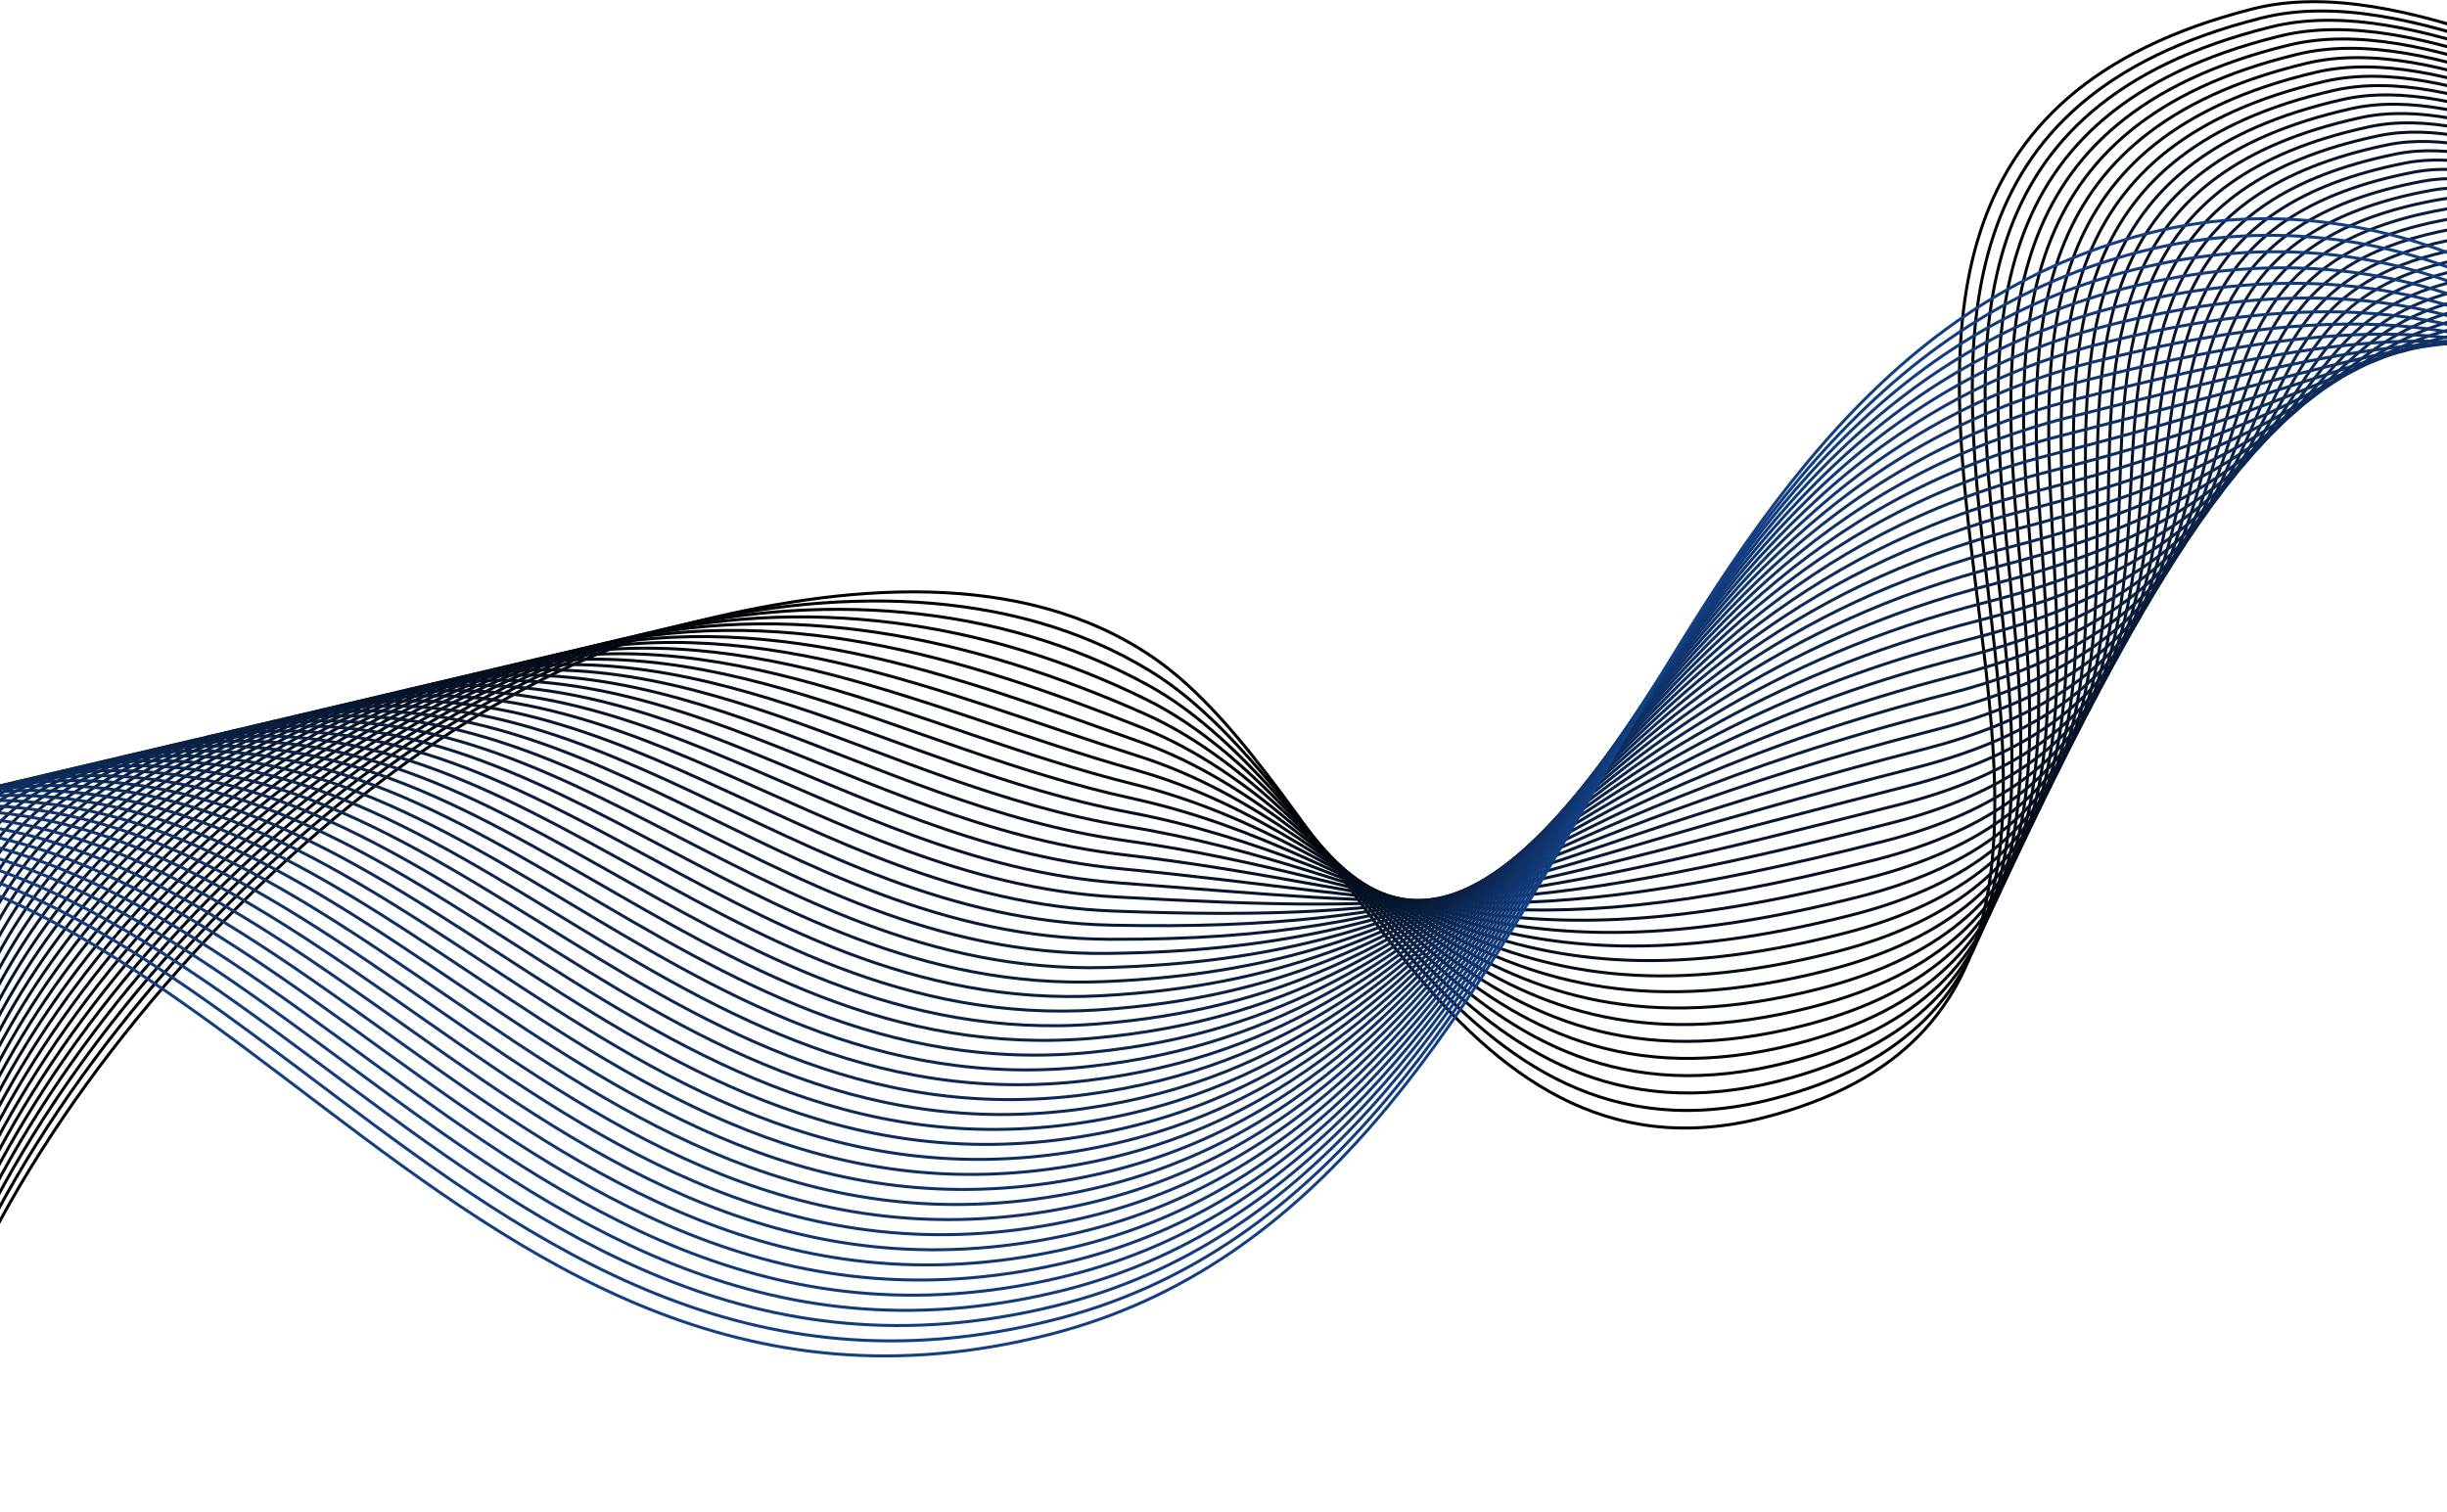 <svg width="1440" height="890" viewBox="0 0 1440 890" fill="none" xmlns="http://www.w3.org/2000/svg">
<path d="M-49.743 889C-60.111 728.502 178.923 424.737 404.465 367.217C495.981 343.876 601.043 334.054 678.246 386.723C787.118 460.998 851.436 705.36 1037.72 657.853C1367.9 573.652 942.212 103.02 1325.53 5.265C1413.31 -17.121 1531.73 54.898 1617.88 75.714" stroke="black" stroke-width="1.77" stroke-miterlimit="10"/>
<path d="M1617.14 79.957C1532.78 59.444 1416.81 -11.204 1330.83 10.593C955.205 105.241 1369.08 563.708 1042.44 647.007C853.355 695.225 791.054 464.825 676.989 395.018C594.405 344.475 488.04 345.646 391.875 370.176C170.669 426.585 -58.88 721.187 -49.082 878.535" stroke="#000103" stroke-width="1.77" stroke-miterlimit="10"/>
<path d="M1616.39 84.208C1533.83 64 1420.31 -5.278 1336.12 15.929C968.188 107.471 1370.23 553.773 1047.14 636.169C855.256 685.099 794.766 468.738 675.722 403.331C587.623 354.931 480.099 347.434 379.275 373.152C162.406 428.459 -57.657 713.889 -48.431 868.079" stroke="#010305" stroke-width="1.77" stroke-miterlimit="10"/>
<path d="M1615.64 88.46C1534.87 68.546 1423.85 0.831 1341.41 21.265C981.386 110.508 1371.4 543.838 1051.84 625.332C857.166 674.982 798.318 472.747 674.455 411.644C580.726 365.404 472.157 349.221 366.676 376.12C154.144 430.316 -56.443 706.583 -47.779 857.624" stroke="#010408" stroke-width="1.77" stroke-miterlimit="10"/>
<path d="M1614.89 92.703C1535.92 73.093 1427.36 6.81 1346.71 26.593C994.448 113.007 1372.57 533.894 1056.56 614.477C859.083 664.838 801.743 476.842 673.204 419.939C573.738 375.903 464.223 350.991 354.093 379.079C145.907 432.173 -55.204 699.277 -47.12 847.159" stroke="#02050B" stroke-width="1.77" stroke-miterlimit="10"/>
<path d="M1614.15 96.955C1536.97 77.64 1430.87 12.797 1352 31.93C1007.5 115.506 1373.73 523.959 1061.27 603.64C861.003 654.712 805.037 481.051 671.948 428.251C566.654 386.472 456.292 352.779 341.504 382.055C137.654 434.039 -53.971 691.98 -46.458 836.712" stroke="#02070E" stroke-width="1.77" stroke-miterlimit="10"/>
<path d="M1613.4 101.206C1538.01 82.186 1434.39 18.775 1357.29 37.266C1020.56 118.005 1374.9 514.023 1065.99 592.802C862.913 644.586 808.232 485.372 670.69 436.564C559.498 397.101 448.359 354.566 328.914 385.031C129.4 435.913 -52.749 684.682 -45.797 826.256" stroke="#020810" stroke-width="1.77" stroke-miterlimit="10"/>
<path d="M1612.66 105.45C1539.07 86.733 1437.9 24.754 1362.58 42.593C1033.61 120.504 1376.06 504.08 1070.69 581.956C864.822 634.46 811.336 489.78 669.422 444.859C552.269 407.774 440.408 356.336 316.313 387.99C121.137 437.761 -51.527 677.376 -45.147 815.792" stroke="#030913" stroke-width="1.77" stroke-miterlimit="10"/>
<path d="M1611.91 109.701C1540.11 91.28 1441.41 30.741 1367.88 47.93C1046.66 123.003 1377.23 494.144 1075.4 571.118C866.731 624.334 814.388 494.301 668.155 453.172C544.988 418.533 432.467 358.124 303.714 390.958C112.874 439.627 -50.304 670.071 -44.504 805.336" stroke="#030A16" stroke-width="1.77" stroke-miterlimit="10"/>
<path d="M1611.16 113.953C1541.16 95.835 1444.92 36.728 1373.17 53.266C1059.7 125.502 1378.39 484.209 1080.11 560.272C868.649 614.199 817.394 498.891 666.896 461.476C537.688 429.345 424.533 359.903 291.123 393.925C104.619 441.484 -49.083 662.765 -43.845 794.881" stroke="#040C18" stroke-width="1.77" stroke-miterlimit="10"/>
<path d="M1610.42 118.196C1542.22 100.374 1448.43 42.706 1378.47 58.594C1072.76 128.001 1379.56 474.266 1084.82 549.426C870.56 604.065 820.367 503.576 665.639 469.78C530.355 440.226 416.593 361.681 278.534 396.893C96.367 443.349 -47.85 655.459 -43.183 784.425" stroke="#040D1B" stroke-width="1.77" stroke-miterlimit="10"/>
<path d="M1609.67 122.448C1543.26 104.929 1451.94 48.694 1383.75 63.93C1085.79 130.5 1380.72 464.33 1089.53 538.588C872.469 593.939 823.302 508.34 664.371 478.092C522.984 451.176 408.651 363.469 265.933 399.869C88.103 445.215 -46.628 648.17 -42.532 773.969" stroke="#040E1E" stroke-width="1.77" stroke-miterlimit="10"/>
<path d="M1608.92 126.7C1544.3 109.476 1455.45 54.681 1389.04 69.258C1098.82 132.999 1381.87 454.386 1094.24 527.742C874.377 583.813 826.227 513.164 663.111 486.396C515.611 462.187 400.716 365.248 253.341 402.828C79.848 447.072 -45.407 640.855 -41.883 763.504" stroke="#051021" stroke-width="1.77" stroke-miterlimit="10"/>
<path d="M1608.18 130.951C1545.36 114.031 1458.96 60.668 1394.34 74.594C1111.87 135.507 1383.05 444.451 1098.96 516.904C876.305 573.686 829.155 518.067 661.863 494.7C508.242 473.241 392.784 367.026 240.76 405.795C71.612 448.928 -44.166 633.549 -41.212 753.049" stroke="#051123" stroke-width="1.77" stroke-miterlimit="10"/>
<path d="M1607.43 135.194C1546.4 118.569 1462.47 66.638 1399.63 79.922C1124.9 138.006 1384.21 434.507 1103.66 506.049C878.205 563.543 832.064 523.004 660.587 502.995C500.844 484.357 384.834 368.797 228.152 408.754C63.34 450.786 -42.953 626.234 -40.57 742.584" stroke="#051226" stroke-width="1.77" stroke-miterlimit="10"/>
<path d="M1606.68 139.446C1547.44 123.125 1465.97 72.625 1404.91 85.258C1137.92 140.514 1385.36 424.572 1108.36 495.212C880.115 553.417 834.964 528.011 659.32 511.308C493.447 495.533 376.893 370.584 215.553 411.73C55.078 452.651 -41.739 618.946 -39.918 732.128" stroke="#061429" stroke-width="1.77" stroke-miterlimit="10"/>
<path d="M1605.94 143.698C1548.5 127.672 1469.48 78.612 1410.21 90.595C1150.94 143.021 1386.54 414.637 1113.08 484.374C882.033 543.3 837.89 533.07 658.07 519.62C486.076 506.752 368.959 372.372 202.97 414.698C46.832 454.517 -40.499 611.64 -39.258 721.673" stroke="#06152C" stroke-width="1.77" stroke-miterlimit="10"/>
<path d="M1605.19 147.941C1549.54 132.218 1472.98 84.59 1415.51 95.922C1163.96 145.52 1387.7 404.693 1117.79 473.528C883.953 533.165 840.818 538.154 656.813 527.924C478.698 518.015 361.028 374.15 190.381 417.665C38.579 456.382 -39.267 604.334 -38.597 711.217" stroke="#07162E" stroke-width="1.77" stroke-miterlimit="10"/>
<path d="M1604.44 152.193C1550.58 136.765 1476.49 90.577 1420.8 101.259C1176.97 148.028 1388.87 394.758 1122.49 462.69C885.852 523.039 843.744 543.291 655.545 536.236C471.317 529.33 353.085 375.938 177.78 420.641C30.315 458.248 -38.054 597.045 -37.947 700.77" stroke="#071731" stroke-width="1.77" stroke-miterlimit="10"/>
<path d="M1603.7 156.444C1551.64 141.32 1479.99 96.564 1426.1 106.595C1189.98 150.535 1390.04 384.823 1127.22 451.844C887.78 512.904 846.689 548.445 654.296 544.532C463.965 540.662 345.152 377.708 165.199 423.6C22.071 460.104 -36.813 589.73 -37.277 690.296" stroke="#071934" stroke-width="1.77" stroke-miterlimit="10"/>
<path d="M1602.95 160.687C1552.68 145.858 1483.49 102.543 1431.38 111.923C1202.97 153.034 1391.19 374.879 1131.92 440.998C889.682 502.769 849.634 553.634 653.03 552.836C456.604 552.037 337.212 379.487 152.609 426.559C13.818 461.953 -35.581 582.416 -36.625 679.832" stroke="#081A36" stroke-width="1.77" stroke-miterlimit="10"/>
<path d="M1602.2 164.939C1553.73 150.405 1487 108.53 1436.67 117.259C1215.97 155.542 1392.36 364.944 1136.62 430.16C891.591 492.652 852.597 558.857 651.754 561.148C449.242 563.456 329.261 381.274 140.001 429.535C5.546 463.827 -34.376 575.118 -35.982 669.385" stroke="#081B39" stroke-width="1.77" stroke-miterlimit="10"/>
<path d="M1601.46 169.191C1554.78 154.961 1490.51 114.517 1441.97 122.596C1228.96 158.058 1393.53 355.009 1141.34 419.323C893.509 482.526 855.576 564.107 650.504 569.461C441.924 574.901 321.327 383.062 127.418 432.512C-2.691 465.693 -33.137 567.83 -35.315 658.938" stroke="#091D3C" stroke-width="1.77" stroke-miterlimit="10"/>
<path d="M1600.71 173.434C1555.82 159.499 1493.99 120.496 1447.26 127.923C1241.93 160.557 1394.7 345.065 1146.05 408.476C895.427 472.391 858.565 569.365 649.245 577.765C434.607 586.372 313.394 384.84 114.827 435.479C-10.945 467.558 -31.906 560.523 -34.654 648.474" stroke="#091E3F" stroke-width="1.77" stroke-miterlimit="10"/>
<path d="M1599.96 177.686C1556.87 164.054 1497.49 126.474 1452.55 133.259C1254.89 163.074 1395.85 335.13 1150.76 397.63C897.328 462.256 861.555 574.641 647.978 586.06C427.29 597.861 305.453 386.602 102.227 438.429C-19.208 469.398 -30.692 553.2 -34.012 638" stroke="#091F41" stroke-width="1.77" stroke-miterlimit="10"/>
<path d="M1599.22 181.937C1557.92 168.601 1500.99 132.461 1457.85 138.596C1267.86 165.59 1397.02 325.195 1155.47 386.793C899.239 452.139 864.572 579.951 646.722 594.372C419.993 609.384 297.513 388.389 89.639 441.406C-27.46 471.272 -29.459 545.911 -33.35 627.553" stroke="#0A2144" stroke-width="1.77" stroke-miterlimit="10"/>
<path d="M1598.47 186.189C1558.96 173.156 1504.48 138.448 1463.14 143.932C1280.8 168.098 1398.19 315.259 1160.18 375.955C901.156 442.013 867.595 585.27 645.462 602.685C412.7 620.933 289.578 390.177 77.046 444.382C-35.716 473.137 -28.239 538.614 -32.691 617.106" stroke="#0A2247" stroke-width="1.77" stroke-miterlimit="10"/>
<path d="M1597.72 190.432C1560.01 177.694 1507.97 144.427 1468.43 149.251C1293.72 170.597 1399.35 305.307 1164.89 365.1C903.067 431.87 870.64 590.589 644.205 610.98C405.43 632.482 281.647 391.947 64.457 447.341C-43.968 474.994 -27.006 531.299 -32.029 606.642" stroke="#0B2349" stroke-width="1.77" stroke-miterlimit="10"/>
<path d="M1596.98 194.684C1561.06 182.25 1511.47 150.405 1473.73 154.588C1306.64 173.104 1400.52 295.372 1169.61 354.254C904.993 421.735 873.691 595.926 642.946 619.284C398.165 644.066 273.705 393.726 51.865 450.3C-52.224 476.843 -25.775 523.985 -31.379 596.169" stroke="#0B254C" stroke-width="1.77" stroke-miterlimit="10"/>
<path d="M1596.23 198.936C1562.11 186.797 1514.95 156.392 1479.01 159.924C1319.53 175.621 1401.68 285.437 1174.3 343.416C906.885 411.609 876.733 601.279 641.67 627.597C390.902 655.667 265.754 395.513 39.257 453.276C-60.496 478.717 -24.571 516.696 -30.737 585.722" stroke="#0B264F" stroke-width="1.77" stroke-miterlimit="10"/>
<path d="M1595.48 203.179C1563.15 191.343 1518.43 162.362 1484.3 165.252C1332.41 178.12 1402.84 275.493 1179.02 332.57C908.804 401.483 879.813 606.642 640.412 635.892C383.657 667.268 257.822 397.283 26.667 456.235C-68.749 480.565 -23.338 509.381 -30.076 575.257" stroke="#0C2752" stroke-width="1.77" stroke-miterlimit="10"/>
<path d="M1594.74 207.43C1564.2 195.89 1521.91 168.34 1489.6 170.588C1345.25 180.627 1404.01 265.558 1183.74 321.732C910.722 391.357 882.899 612.013 639.162 644.204C376.437 678.904 249.889 399.071 14.085 459.211C-76.986 482.439 -22.099 502.084 -29.416 564.81" stroke="#0C2854" stroke-width="1.77" stroke-miterlimit="10"/>
<path d="M1593.99 211.682C1565.25 200.445 1525.38 174.319 1494.9 175.924C1358.08 183.126 1405.17 255.622 1188.45 310.895C912.64 381.231 885.996 617.401 637.904 652.517C369.218 690.548 241.956 400.858 1.494 462.178C-85.239 484.296 -20.877 494.787 -28.756 554.345" stroke="#0D2A57" stroke-width="1.77" stroke-miterlimit="10"/>
<path d="M1593.24 215.925C1566.3 204.983 1528.84 180.289 1500.18 181.252C1370.85 185.616 1406.32 245.678 1193.14 300.04C914.531 371.087 889.082 622.772 636.628 660.812C361.99 702.193 234.005 402.628 -11.115 465.137C-93.512 486.153 -19.664 487.472 -28.114 543.881" stroke="#0D2B5A" stroke-width="1.77" stroke-miterlimit="10"/>
<path d="M1592.5 220.177C1567.35 209.539 1532.31 186.258 1505.48 186.588C1383.6 188.098 1407.5 235.743 1197.86 289.202C916.459 360.97 892.206 628.169 635.37 669.125C354.789 713.863 226.064 404.416 -23.705 468.113C-101.765 488.018 -18.432 480.174 -27.453 533.434" stroke="#0D2C5C" stroke-width="1.77" stroke-miterlimit="10"/>
<path d="M1591.75 224.429C1568.4 214.086 1535.75 192.22 1510.77 191.925C1396.3 190.571 1408.66 225.808 1202.57 278.365C918.369 350.844 895.329 633.575 634.112 677.437C347.597 725.543 218.131 406.203 -36.296 471.09C-110.019 489.893 -17.209 472.877 -26.802 522.987" stroke="#0E2E5F" stroke-width="1.77" stroke-miterlimit="10"/>
<path d="M1591 228.68C1569.44 218.632 1539.2 198.172 1516.06 197.261C1408.94 193.027 1409.83 215.873 1207.27 267.527C920.278 340.718 898.443 638.981 632.845 685.741C340.405 737.23 210.189 407.982 -48.895 474.049C-118.282 491.741 -15.986 465.571 -26.15 512.514" stroke="#0E2F62" stroke-width="1.77" stroke-miterlimit="10"/>
<path d="M1590.26 232.923C1570.49 223.179 1542.64 204.107 1521.36 202.589C1421.53 195.439 1411 205.929 1212 256.681C922.198 330.583 901.594 644.387 631.596 694.045C333.241 748.918 202.257 409.761 -61.476 477.016C-126.526 493.607 -14.746 458.265 -25.48 502.058" stroke="#0F3065" stroke-width="1.77" stroke-miterlimit="10"/>
<path d="M1589.51 237.175C1571.54 227.726 1546.06 210.042 1526.64 207.925C1434.03 197.816 1412.15 195.994 1216.7 245.835C924.107 320.448 904.735 649.801 630.329 702.349C326.066 760.615 194.315 411.539 -74.076 479.984C-134.79 495.463 -13.532 450.959 -24.829 491.602" stroke="#0F3267" stroke-width="1.77" stroke-miterlimit="10"/>
<path d="M1588.76 241.427C1572.58 232.281 1549.46 215.951 1531.94 213.261C1446.44 200.133 1413.32 186.059 1221.41 234.997C926.016 310.331 907.893 655.224 629.071 710.661C318.91 772.329 186.383 413.327 -86.667 482.96C-143.043 497.337 -12.301 443.661 -24.178 481.155" stroke="#0F336A" stroke-width="1.77" stroke-miterlimit="10"/>
<path d="M1588.02 245.67C1573.63 236.819 1552.87 221.826 1537.24 218.589C1458.78 202.346 1414.49 176.115 1226.12 224.151C927.935 300.196 911.052 660.639 627.812 718.965C311.762 784.043 178.441 415.106 -99.257 485.919C-151.289 499.186 -11.07 436.356 -23.518 470.682" stroke="#10346D" stroke-width="1.77" stroke-miterlimit="10"/>
<path d="M1587.27 249.922C1574.68 241.375 1556.25 227.665 1542.53 223.917C1471.01 204.411 1415.66 166.171 1230.83 213.305C929.844 290.061 914.229 666.062 626.545 727.269C304.615 795.765 170.499 416.884 -111.857 488.886C-159.551 501.051 -9.856 429.05 -22.866 460.226" stroke="#10356F" stroke-width="1.77" stroke-miterlimit="10"/>
<path d="M1586.52 254.173C1575.72 245.922 1559.62 233.453 1547.81 229.253C1483.16 206.285 1416.81 156.236 1235.53 202.467C931.753 279.935 917.396 671.494 625.278 735.573C297.467 807.488 162.557 418.663 -124.457 491.854C-167.815 502.908 -8.634 421.744 -22.215 449.77" stroke="#103772" stroke-width="1.77" stroke-miterlimit="10"/>
<path d="M1585.78 258.416C1576.77 250.468 1563.01 239.162 1553.11 234.581C1495.31 207.83 1417.98 146.292 1240.25 191.612C933.672 269.801 920.59 676.908 624.028 743.868C290.346 819.219 154.624 420.433 -137.039 494.812C-176.06 504.765 -7.394 414.437 -21.555 439.306" stroke="#113875" stroke-width="1.77" stroke-miterlimit="10"/>
<path d="M1585.03 262.668C1577.82 255.015 1566.42 244.802 1558.4 239.917C1507.58 208.958 1419.15 136.357 1244.96 180.775C935.582 259.675 923.768 682.34 622.762 752.181C283.217 830.959 146.683 422.221 -149.638 497.78C-184.322 506.622 -6.18 407.132 -20.903 428.841" stroke="#113978" stroke-width="1.77" stroke-miterlimit="10"/>
<path d="M1584.28 266.92C1578.86 259.57 1569.89 250.355 1563.69 245.253C1520.28 209.513 1420.31 126.422 1249.67 169.937C937.491 249.548 926.97 687.78 621.503 760.493C276.104 842.708 138.75 424.008 -162.229 500.756C-192.577 508.496 -4.949 399.834 -20.244 418.394" stroke="#123B7A" stroke-width="1.77" stroke-miterlimit="10"/>
<path d="M1583.53 271.163C1579.91 264.109 1573.47 255.848 1568.98 250.581C1533.93 209.504 1421.47 116.478 1254.37 159.091C939.401 239.414 930.166 693.212 620.237 768.797C268.985 854.457 130.809 425.787 -174.818 503.724C-200.83 510.353 -3.725 392.528 -19.582 407.939" stroke="#123C7D" stroke-width="1.77" stroke-miterlimit="10"/>
<path d="M1582.79 275.415C1580.96 268.664 1577.24 261.393 1574.28 255.918C1549.1 209.339 1422.64 106.543 1259.08 148.253C941.312 229.288 933.468 699.026 618.971 777.11C261.99 866.639 122.869 427.566 -187.408 506.691C-209.083 512.219 -2.493 385.231 -18.93 397.483" stroke="#123D80" stroke-width="1.77" stroke-miterlimit="10"/>
<path d="M1582.04 279.666C1582 273.211 1581.14 267.085 1579.57 261.254C1565.71 209.877 1423.8 96.608 1263.79 137.407C943.229 219.162 936.582 704.093 617.712 785.405C254.779 877.971 114.926 429.345 -200.009 509.659C-217.347 514.076 -1.272 377.925 -18.279 387.027" stroke="#133F83" stroke-width="1.77" stroke-miterlimit="10"/>
</svg>
